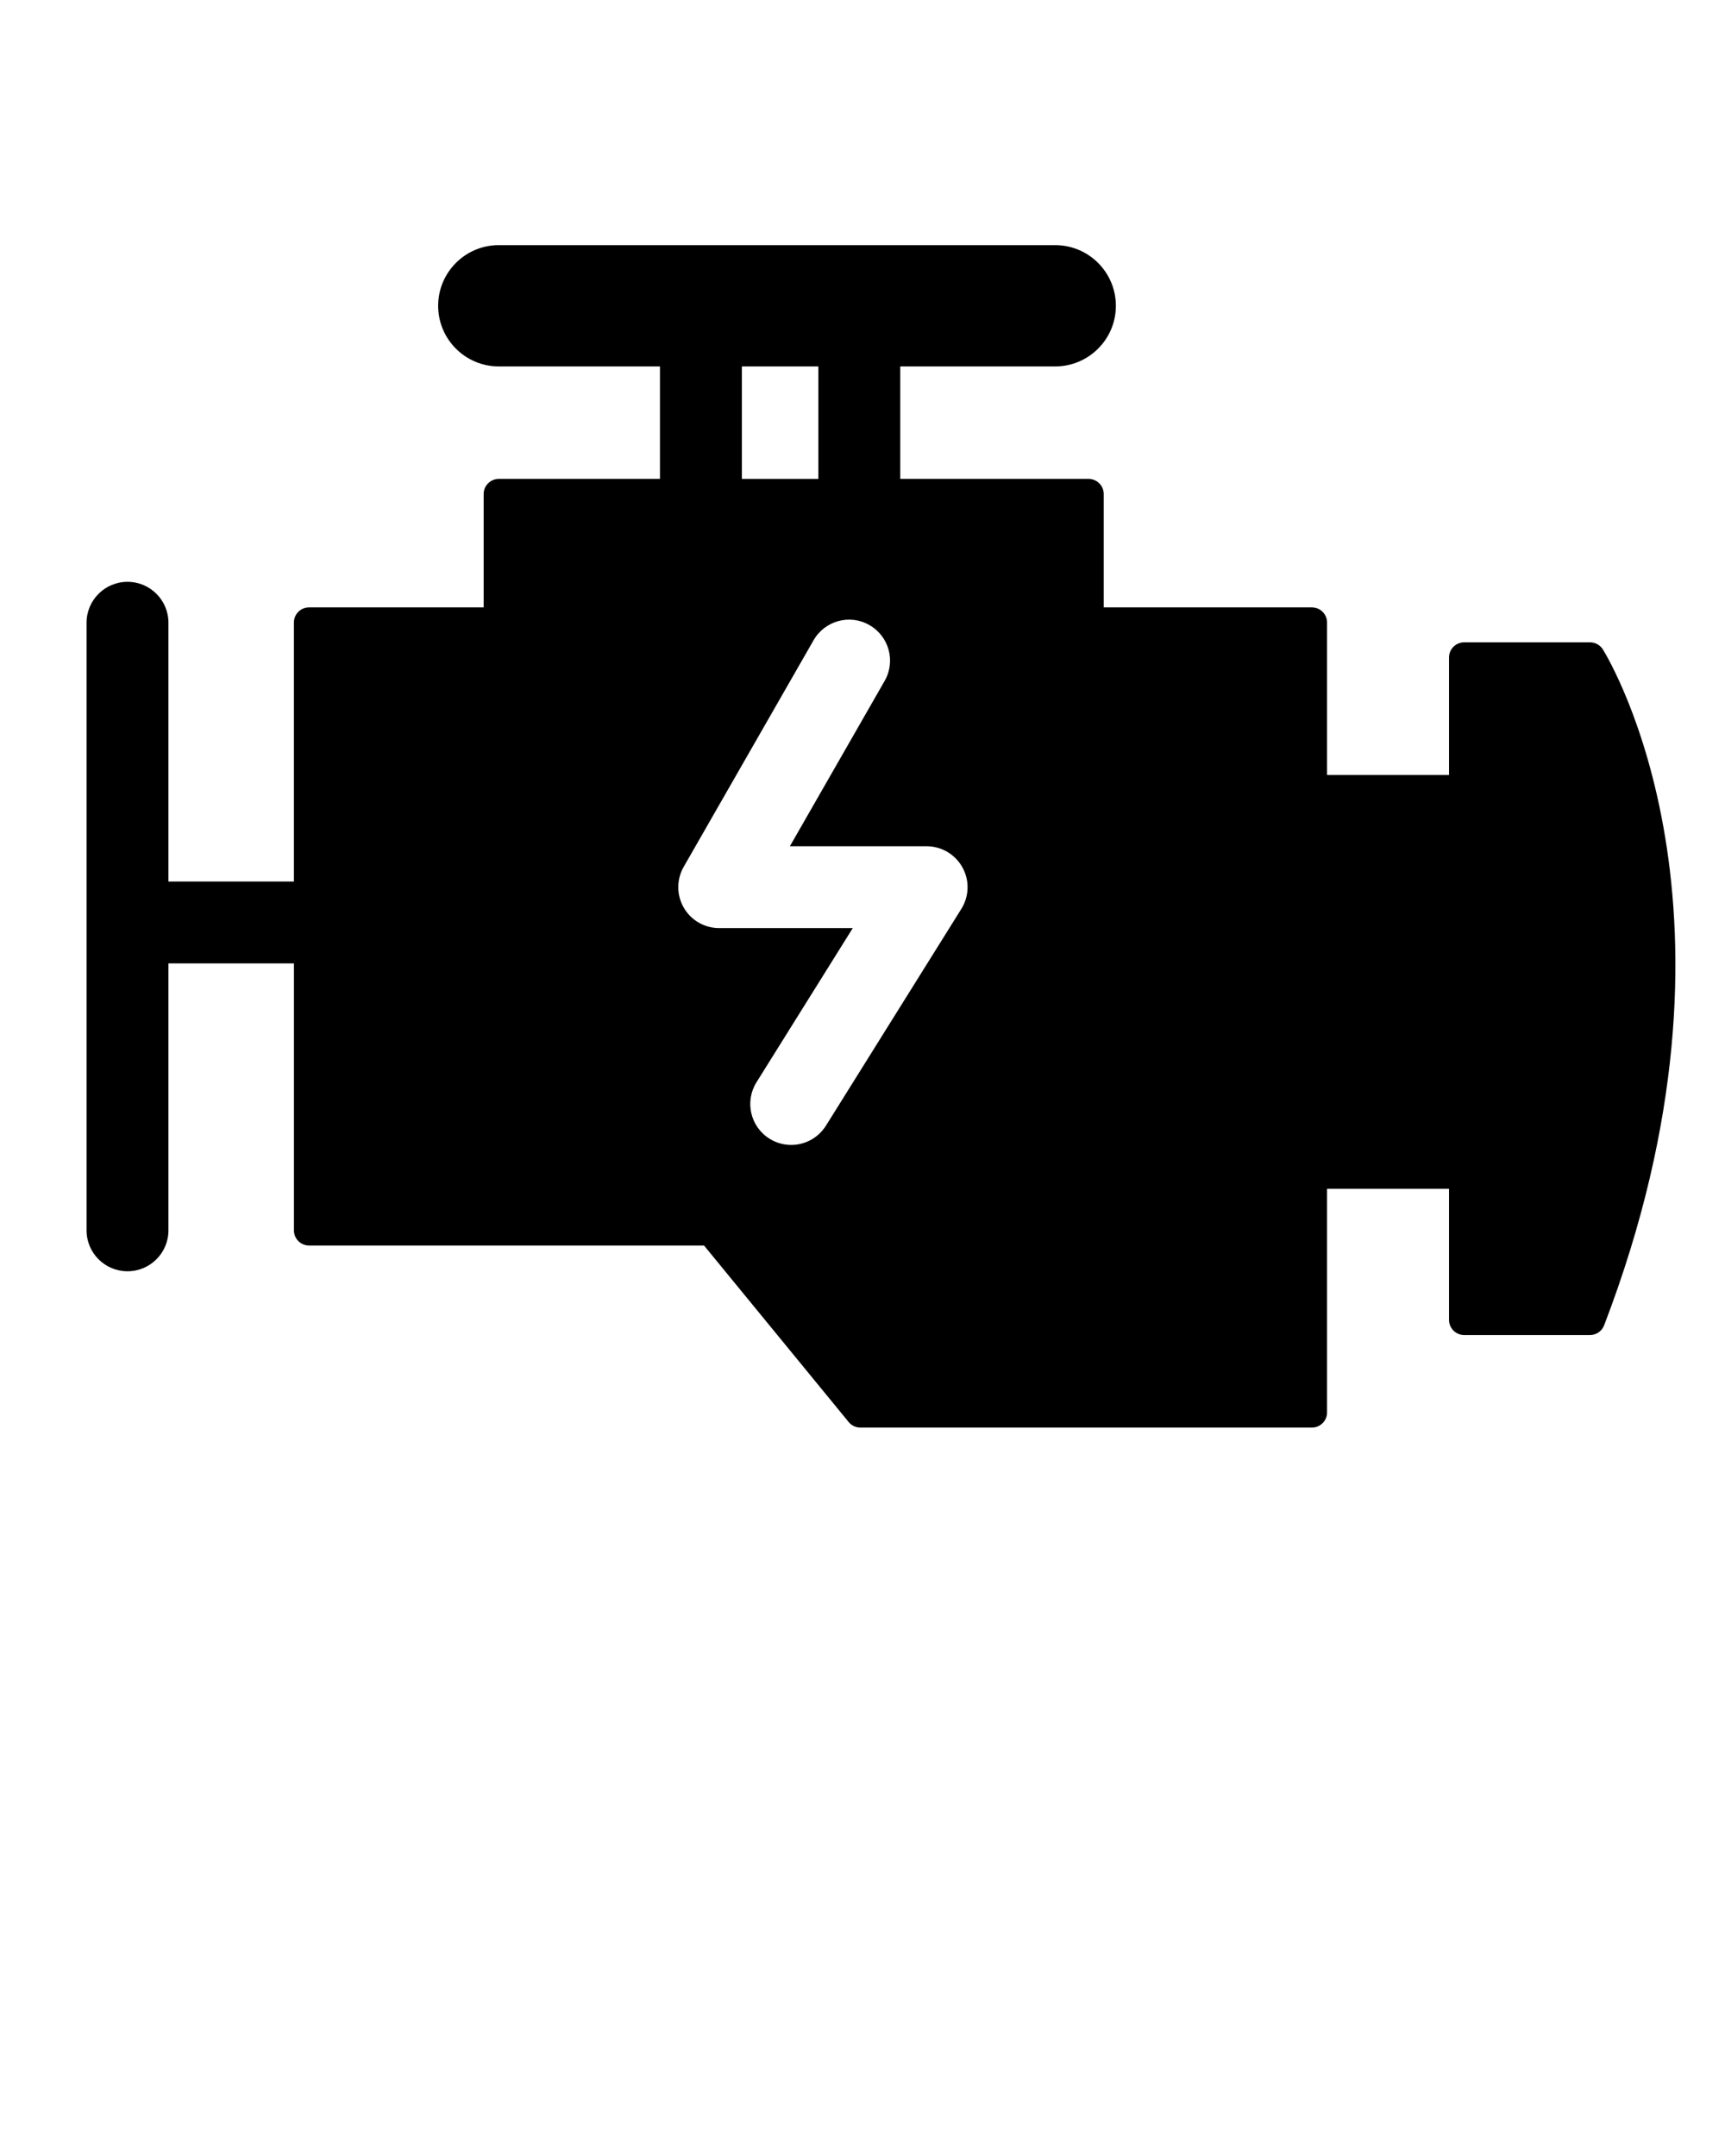 <svg xmlns="http://www.w3.org/2000/svg" xmlns:xlink="http://www.w3.org/1999/xlink" version="1.1" x="0px" y="0px" viewBox="0 0 91 113.75" enable-background="new 0 0 91 91" xml:space="preserve"><g><path d="M6.726,67.072c1.193,0,2.16-0.967,2.16-2.16V50.83h6.619v14.082c0,0.443,0.357,0.801,0.799,0.801H37.14l7.631,9.314   c0.152,0.186,0.381,0.293,0.619,0.293h23.816c0.441,0,0.801-0.357,0.801-0.799V62.721h6.434v6.914c0,0.441,0.357,0.801,0.801,0.801   h6.637c0.332,0,0.629-0.205,0.746-0.516c8.32-21.711,0.281-35.094-0.066-35.654c-0.145-0.234-0.402-0.377-0.68-0.377h-6.637   c-0.443,0-0.801,0.357-0.801,0.799v6.201h-6.434v-8.045c0-0.441-0.359-0.799-0.801-0.799h-10.98v-5.977   c0-0.443-0.359-0.801-0.803-0.801h-9.932v-5.934h8.172c1.768,0,3.203-1.432,3.203-3.199s-1.436-3.201-3.203-3.201H26.315   c-1.768,0-3.201,1.434-3.201,3.201s1.434,3.199,3.201,3.199h8.5v5.934h-8.5c-0.443,0-0.801,0.357-0.801,0.801v5.977h-9.211   c-0.441,0-0.799,0.357-0.799,0.799V46.51H8.886V32.857c0-1.193-0.967-2.16-2.16-2.16s-2.16,0.967-2.16,2.16v32.055   C4.565,66.105,5.532,67.072,6.726,67.072z M39.136,19.334h4.035v5.934h-4.035V19.334z M36.067,45.734l6.852-11.955   c0.594-1.035,1.918-1.396,2.947-0.799c1.037,0.592,1.395,1.912,0.801,2.947l-4.998,8.721h7.213c0.785,0,1.508,0.426,1.889,1.113   c0.383,0.686,0.359,1.525-0.055,2.189l-7.143,11.438c-0.412,0.656-1.115,1.018-1.834,1.018c-0.391,0-0.787-0.105-1.143-0.328   c-1.014-0.633-1.32-1.965-0.689-2.977l5.08-8.135h-7.045c-0.771,0-1.484-0.408-1.869-1.076   C35.687,47.225,35.685,46.402,36.067,45.734z"/></g></svg>

